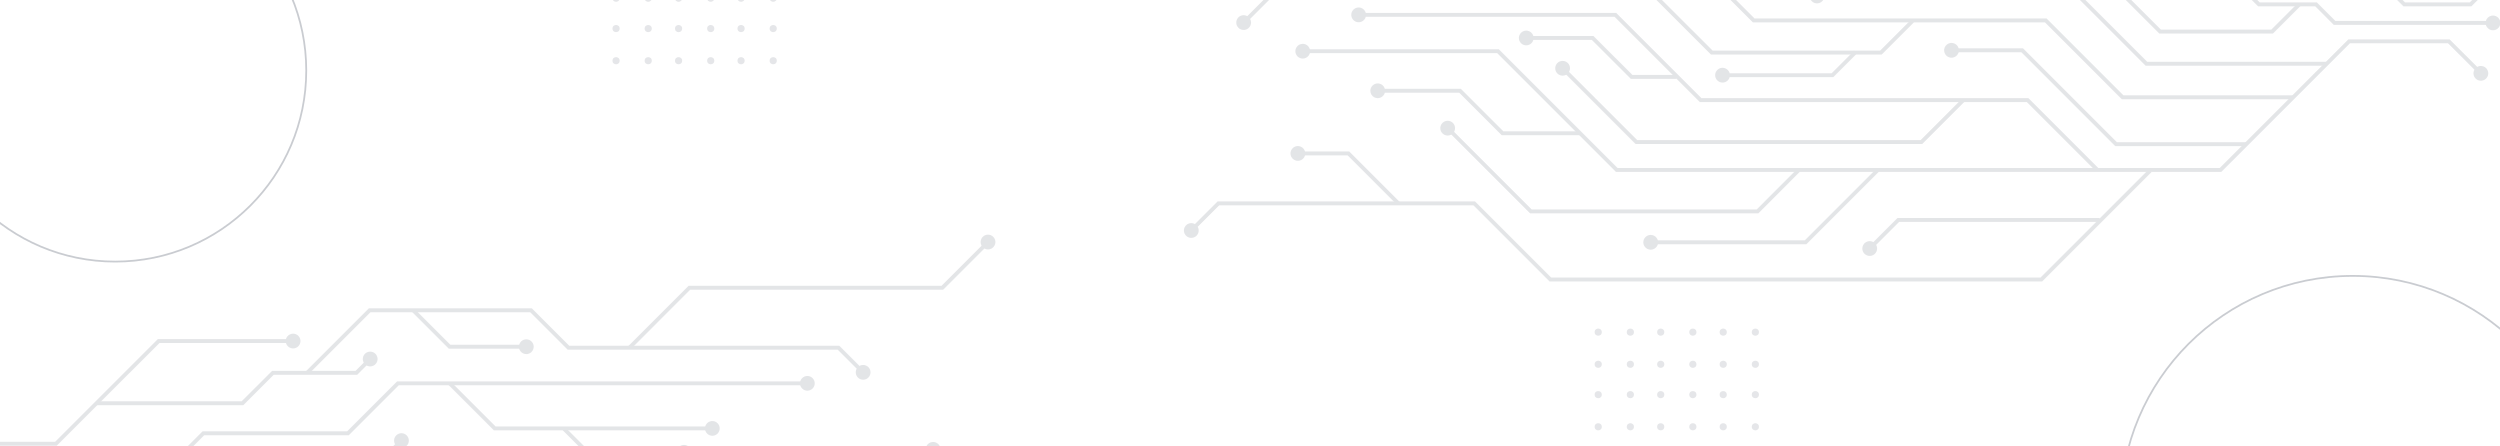 <svg xmlns="http://www.w3.org/2000/svg" width="1400" height="250"
     viewBox="0 0 1400 250">
    <defs>
        <linearGradient id="linear-gradient" x1="1" x2="-0.074" y2="1.044" gradientUnits="objectBoundingBox">
            <stop offset="0" stop-color="#23afff"/>
            <stop offset="1" stop-color="#885bc2"/>
        </linearGradient>
        <clipPath id="clip-path">
            <rect id="Rectangle_1414" data-name="Rectangle 1414" width="1400" height="250" transform="translate(0 662)"
                  fill="url(#linear-gradient)"/>
        </clipPath>
    </defs>
    <g id="Mask_Group_4" data-name="Mask Group 4" transform="translate(0 -662)" opacity="0.3"
       clip-path="url(#clip-path)">
        <g id="aaa" transform="translate(-156.995 793.426)" opacity="0.51">
            <g id="Group_3585" data-name="Group 3585" transform="translate(6.543 111.179)">
                <path id="Path_545" data-name="Path 545"
                      d="M96.518,166.29H7.15V164.1H95.611l10.359-10.374h32.013l34.033-34.032H336.355L377.864,78.18l1.551,1.551-42.153,42.153H172.923l-34.032,34.032H106.877Z"
                      transform="translate(-3.229 -74.968)" fill="#4b5363"/>
                <path id="Path_546" data-name="Path 546"
                      d="M259.342,77.192a4.128,4.128,0,1,1,0,5.838A4.133,4.133,0,0,1,259.342,77.192Z"
                      transform="translate(113.011 -75.985)" fill="#4b5363"/>
                <circle id="Ellipse_268" data-name="Ellipse 268" cx="4.126" cy="4.126" r="4.126"
                        transform="translate(0 86.098)" fill="#4b5363"/>
            </g>
            <g id="Group_3586" data-name="Group 3586" transform="translate(13.324 210.62)">
                <path id="Path_547" data-name="Path 547"
                      d="M496.553,218.189H157.589L85.529,146.145H30.618L12.841,163.907l-1.551-1.551L29.711,143.95H86.437L158.5,215.995h337.15l66.514-66.514H672.173v2.195H563.067Z"
                      transform="translate(-8.093 -143.95)" fill="#4b5363"/>
                <circle id="Ellipse_269" data-name="Ellipse 269" cx="4.126" cy="4.126" r="4.126"
                        transform="translate(659.749 2.502)" fill="#4b5363"/>
                <path id="Path_548" data-name="Path 548"
                      d="M10.312,155.342a4.128,4.128,0,1,0,5.838,0A4.133,4.133,0,0,0,10.312,155.342Z"
                      transform="translate(-9.105 -139.233)" fill="#4b5363"/>
            </g>
            <g id="Group_3587" data-name="Group 3587" transform="translate(231.353 192.77)">
                <path id="Path_549" data-name="Path 549"
                      d="M159.671,222.559l-1.551-1.551,39.446-39.446H380.692l47.742-47.742H572.86v2.195H429.341L381.6,183.757H198.488Z"
                      transform="translate(-158.12 -130.791)" fill="#4b5363"/>
                <path id="Path_550" data-name="Path 550"
                      d="M442.746,140a4.126,4.126,0,1,0-4.126-4.126A4.121,4.121,0,0,0,442.746,140Z"
                      transform="translate(-28.211 -131.75)" fill="#4b5363"/>
            </g>
            <g id="Group_3588" data-name="Group 3588" transform="translate(122.569 133.689)">
                <path id="Path_551" data-name="Path 551"
                      d="M179.708,200.893H83.77V198.7h95.016l43.045-43.045H385.38L447.608,93.44H680.86v2.195H448.515L386.3,157.847H222.738Z"
                      transform="translate(-83.77 -90.411)" fill="#4b5363"/>
                <path id="Path_552" data-name="Path 552"
                      d="M493.026,99.622A4.126,4.126,0,1,0,488.9,95.5,4.121,4.121,0,0,0,493.026,99.622Z"
                      transform="translate(103.859 -91.37)" fill="#4b5363"/>
            </g>
            <g id="Group_3589" data-name="Group 3589" transform="translate(103.797 182.206)">
                <path id="Path_553" data-name="Path 553"
                      d="M172.335,166.748H70.94v-2.195H171.428L209.382,126.6H356.558v2.195H210.289Z"
                      transform="translate(-70.94 -123.571)" fill="#4b5363"/>
                <path id="Path_554" data-name="Path 554"
                      d="M267.316,132.782a4.126,4.126,0,1,0-4.126-4.126A4.121,4.121,0,0,0,267.316,132.782Z"
                      transform="translate(18.097 -124.53)" fill="#4b5363"/>
            </g>
            <g id="Group_3590" data-name="Group 3590" transform="translate(223.95 79.114)">
                <path id="Path_555" data-name="Path 555"
                      d="M154.611,132.135l-1.551-1.551,46.469-46.469h80.984L308.489,56.14H538.435v2.195H309.411L281.435,86.31h-81Z"
                      transform="translate(-153.06 -53.111)" fill="#4b5363"/>
                <circle id="Ellipse_270" data-name="Ellipse 270" cx="4.126" cy="4.126" r="4.126"
                        transform="translate(381.044)" fill="#4b5363"/>
            </g>
            <g id="Group_3591" data-name="Group 3591" transform="translate(272.935 133.689)">
                <path id="Path_556" data-name="Path 556"
                      d="M188.091,114.392l-1.551-1.551,19.387-19.4h30.579v2.195H206.834Z"
                      transform="translate(-186.54 -90.411)" fill="#4b5363"/>
                <path id="Path_557" data-name="Path 557"
                      d="M221.856,99.622A4.126,4.126,0,1,0,217.73,95.5,4.121,4.121,0,0,0,221.856,99.622Z"
                      transform="translate(-172.095 -91.37)" fill="#4b5363"/>
            </g>
            <g id="Group_3592" data-name="Group 3592" transform="translate(385.472 148.357)">
                <path id="Path_558" data-name="Path 558"
                      d="M330.7,124.2H284.715L265.65,105.131l1.551-1.551L285.622,122H330.7Z"
                      transform="translate(-262.438 -100.383)" fill="#4b5363"/>
                <path id="Path_559" data-name="Path 559"
                      d="M270.5,102.6a4.128,4.128,0,1,0,0,5.838A4.133,4.133,0,0,0,270.5,102.6Z"
                      transform="translate(-263.455 -101.395)" fill="#4b5363"/>
            </g>
            <g id="Group_3593" data-name="Group 3593" transform="translate(334.972 154.436)">
                <path id="Path_560" data-name="Path 560"
                      d="M342.538,169.276h-95.6l-18-18,1.551-1.551,17.353,17.353h93.787l59.476-59.462h86.53v2.195H402.014Z"
                      transform="translate(-228.94 -104.591)" fill="#4b5363"/>
                <path id="Path_561" data-name="Path 561"
                      d="M406.916,113.8a4.126,4.126,0,1,0-4.126-4.126A4.121,4.121,0,0,0,406.916,113.8Z"
                      transform="translate(-148.424 -105.55)" fill="#4b5363"/>
            </g>
            <g id="Group_3594" data-name="Group 3594" transform="translate(306.5 222.684)">
                <path id="Path_562" data-name="Path 562"
                      d="M393.806,197.713H233.256L209.48,173.937l1.551-1.566,23.132,23.147H392.9l41.129-41.129,1.551,1.551Z"
                      transform="translate(-209.48 -151.178)" fill="#4b5363"/>
                <path id="Path_563" data-name="Path 563"
                      d="M367.6,159.24a4.128,4.128,0,1,0-5.838,0A4.133,4.133,0,0,0,367.6,159.24Z"
                      transform="translate(-139.512 -152.195)" fill="#4b5363"/>
            </g>
            <g id="Group_3595" data-name="Group 3595" transform="translate(408.217 82.655)">
                <path id="Path_564" data-name="Path 564"
                      d="M426.894,83.412H304.356L279,58.041l1.551-1.551,24.727,24.727H426.894Z"
                      transform="translate(-279 -56.49)" fill="#4b5363"/>
                <circle id="Ellipse_271" data-name="Ellipse 271" cx="4.126" cy="4.126" r="4.126"
                        transform="translate(143.563 21.698)" fill="#4b5363"/>
            </g>
            <g id="Group_3596" data-name="Group 3596" transform="translate(567.859 116.087)">
                <path id="Path_565" data-name="Path 565" d="M389.661,100.5l-1.551-1.551L405.638,81.41H500V83.6H406.56Z"
                      transform="translate(-388.11 -78.381)" fill="#4b5363"/>
                <path id="Path_566" data-name="Path 566"
                      d="M465.746,87.592a4.126,4.126,0,1,0-4.126-4.126A4.121,4.121,0,0,0,465.746,87.592Z"
                      transform="translate(-354.065 -79.34)" fill="#4b5363"/>
            </g>
            <g id="Group_3597" data-name="Group 3597" transform="translate(148.993 212.625)">
                <path id="Path_567" data-name="Path 567"
                      d="M175.06,202.126H101.83v-2.195h72.308l52.541-52.541H266.93v2.195H227.586Z"
                      transform="translate(-101.83 -144.361)" fill="#4b5363"/>
                <path id="Path_568" data-name="Path 568"
                      d="M215.836,153.572a4.126,4.126,0,1,0-4.126-4.126A4.121,4.121,0,0,0,215.836,153.572Z"
                      transform="translate(-50.941 -145.32)" fill="#4b5363"/>
            </g>
            <g id="Group_3598" data-name="Group 3598" transform="translate(528.735 157.787)">
                <path id="Path_569" data-name="Path 569"
                      d="M542.3,152.2,521.32,131.221H383.2l-21.83-21.83,1.551-1.551,21.186,21.186H522.242l21.61,21.625Z"
                      transform="translate(-361.37 -107.84)" fill="#4b5363"/>
                <path id="Path_570" data-name="Path 570"
                      d="M483.842,141.75a4.128,4.128,0,1,0,0-5.838A4.133,4.133,0,0,0,483.842,141.75Z"
                      transform="translate(-305.208 -95.398)" fill="#4b5363"/>
            </g>
            <g id="Group_3599" data-name="Group 3599" transform="translate(-0.005 55.44)">
                <path id="Path_571" data-name="Path 571"
                      d="M59.794,173.617H21.737L2.19,154.07l1.551-1.551,18.9,18.9H58.886l73.961-73.947h53.99L244.353,39.96h75.966v2.195H245.275L187.745,99.67h-53.99Z"
                      transform="translate(1.022 -36.931)" fill="#4b5363"/>
                <path id="Path_572" data-name="Path 572"
                      d="M220.786,37.89a4.126,4.126,0,1,1-4.126,4.126A4.121,4.121,0,0,1,220.786,37.89Z"
                      transform="translate(100.35 -37.89)" fill="#4b5363"/>
                <path id="Path_573" data-name="Path 573"
                      d="M7.04,115.912a4.128,4.128,0,1,0,0,5.838A4.133,4.133,0,0,0,7.04,115.912Z"
                      transform="translate(0.005 -2.314)" fill="#4b5363"/>
            </g>
            <g id="Group_3600" data-name="Group 3600" transform="translate(79.919 134.859)">
                <path id="Path_574" data-name="Path 574"
                      d="M91.462,128.916H54.62v-2.195H90.555L123.036,94.24h32.145v2.195H123.943Z"
                      transform="translate(-54.62 -91.211)" fill="#4b5363"/>
                <path id="Path_575" data-name="Path 575"
                      d="M124.516,100.422A4.126,4.126,0,1,0,120.39,96.3,4.121,4.121,0,0,0,124.516,100.422Z"
                      transform="translate(-24.16 -92.17)" fill="#4b5363"/>
            </g>
            <g id="Group_3601" data-name="Group 3601" transform="translate(211.001 65.5)">
                <path id="Path_576" data-name="Path 576"
                      d="M226.438,73.74H144.21V71.545h81.321l17.031-17.016h46.747l7.579-7.579,1.551,1.551-8.223,8.223H243.469Z"
                      transform="translate(-144.21 -43.753)" fill="#4b5363"/>
                <path id="Path_577" data-name="Path 577"
                      d="M253.21,51.81a4.128,4.128,0,1,0-5.838,0A4.133,4.133,0,0,0,253.21,51.81Z"
                      transform="translate(-96.991 -44.765)" fill="#4b5363"/>
            </g>
            <g id="Group_3602" data-name="Group 3602" transform="translate(203.927 119.782)">
                <path id="Path_578" data-name="Path 578"
                      d="M180.655,98.033H153.982L141.56,85.611l1.551-1.551,11.778,11.778h25.766Z"
                      transform="translate(-138.363 -80.848)" fill="#4b5363"/>
                <path id="Path_579" data-name="Path 579"
                      d="M146.42,83.072a4.128,4.128,0,1,0,0,5.838A4.133,4.133,0,0,0,146.42,83.072Z"
                      transform="translate(-139.375 -81.865)" fill="#4b5363"/>
            </g>
            <g id="Group_3603" data-name="Group 3603" transform="translate(328.388 41.248)">
                <path id="Path_580" data-name="Path 580"
                      d="M535.78,64.959,522.144,51.322H370.914L349.977,30.385H260.492l-34.5,34.5-1.551-1.551L259.585,28.19h91.3l20.937,20.937h151.23l14.28,14.28Z"
                      transform="translate(-224.44 -28.19)" fill="#4b5363"/>
                <path id="Path_581" data-name="Path 581"
                      d="M436.042,56.91a4.128,4.128,0,1,0,0-5.838A4.133,4.133,0,0,0,436.042,56.91Z"
                      transform="translate(-126.999 -18.152)" fill="#4b5363"/>
            </g>
            <g id="Group_3604" data-name="Group 3604" transform="translate(364.381 131.64)">
                <path id="Path_582" data-name="Path 582" d="M332.761,100.417l-8.267-8.252H249.04V89.97H325.4l8.91,8.9Z"
                      transform="translate(-249.04 -89.97)" fill="#4b5363"/>
                <path id="Path_583" data-name="Path 583"
                      d="M305.072,100.7a4.128,4.128,0,1,0,0-5.838A4.133,4.133,0,0,0,305.072,100.7Z"
                      transform="translate(-223.649 -88.263)" fill="#4b5363"/>
            </g>
            <g id="Group_3605" data-name="Group 3605" transform="translate(118.414 169.55)">
                <path id="Path_584" data-name="Path 584"
                      d="M160.042,152.714H96.4L80.93,137.249l1.551-1.551L97.3,150.519h61.832L191.7,117.95H280.18v2.195H192.611Z"
                      transform="translate(-80.93 -114.921)" fill="#4b5363"/>
                <path id="Path_585" data-name="Path 585"
                      d="M218.276,124.132a4.126,4.126,0,1,0-4.126-4.126A4.121,4.121,0,0,0,218.276,124.132Z"
                      transform="translate(-19.231 -115.88)" fill="#4b5363"/>
            </g>
            <g id="Group_3606" data-name="Group 3606" transform="translate(155.724 173.033)">
                <rect id="Rectangle_1412" data-name="Rectangle 1412" width="38.861" height="2.195"
                      transform="translate(0 3.029)" fill="#4b5363"/>
                <path id="Path_586" data-name="Path 586"
                      d="M134.166,126.512a4.126,4.126,0,1,0-4.126-4.126A4.121,4.121,0,0,0,134.166,126.512Z"
                      transform="translate(-95.495 -118.26)" fill="#4b5363"/>
            </g>
            <g id="Group_3607" data-name="Group 3607" transform="translate(366.854 216.985)">
                <path id="Path_587" data-name="Path 587"
                      d="M326.213,163.092H263.971L250.73,149.851l1.551-1.551,12.6,12.6h61.335Z"
                      transform="translate(-250.73 -148.3)" fill="#4b5363"/>
                <path id="Path_588" data-name="Path 588"
                      d="M303.476,163.092a4.126,4.126,0,1,0-4.126-4.126A4.121,4.121,0,0,0,303.476,163.092Z"
                      transform="translate(-228.212 -145.271)" fill="#4b5363"/>
            </g>
            <g id="Group_3608" data-name="Group 3608" transform="translate(387.645 41.628)">
                <path id="Path_589" data-name="Path 589"
                      d="M329.245,50.66H285.6L264.94,30l1.551-1.551,20.016,20.016h42.738Z"
                      transform="translate(-264.94 -28.45)" fill="#4b5363"/>
                <path id="Path_590" data-name="Path 590"
                      d="M310.046,48.312a4.126,4.126,0,1,0-4.126-4.126A4.121,4.121,0,0,0,310.046,48.312Z"
                      transform="translate(-245.961 -23.073)" fill="#4b5363"/>
            </g>
            <g id="Group_3609" data-name="Group 3609" transform="translate(467.883 205.719)">
                <path id="Path_591" data-name="Path 591"
                      d="M345.385,166.651h-25.6v-2.195h24.7l21.8-21.786h37.866v2.195H367.186Z"
                      transform="translate(-319.78 -139.641)" fill="#4b5363"/>
                <circle id="Ellipse_272" data-name="Ellipse 272" cx="4.126" cy="4.126" r="4.126"
                        transform="translate(80.033)" fill="#4b5363"/>
            </g>
            <g id="Group_3610" data-name="Group 3610" transform="translate(472.112 107.996)">
                <path id="Path_592" data-name="Path 592"
                      d="M390.794,88.778H336.087L322.67,75.361l1.551-1.551,12.773,12.773h53.8Z"
                      transform="translate(-322.67 -73.81)" fill="#4b5363"/>
                <path id="Path_593" data-name="Path 593"
                      d="M370.4,88.722A4.126,4.126,0,1,0,366.27,84.6,4.121,4.121,0,0,0,370.4,88.722Z"
                      transform="translate(-302.477 -70.726)" fill="#4b5363"/>
            </g>
            <g id="Group_3611" data-name="Group 3611" transform="translate(201.9 283.426)">
                <path id="Path_594" data-name="Path 594"
                      d="M475.1,256.464H199.208l-61.218-61.2,1.551-1.551,60.574,60.559h274.06l42.636-42.621H660.973L676.628,227.3l-1.551,1.551-15.012-15.012H517.717Z"
                      transform="translate(-137.99 -193.71)" fill="#4b5363"/>
                <path id="Path_595" data-name="Path 595"
                      d="M503.882,221.33a4.128,4.128,0,1,0,0-5.838A4.133,4.133,0,0,0,503.882,221.33Z"
                      transform="translate(30.908 -184.181)" fill="#4b5363"/>
            </g>
            <g id="Group_3612" data-name="Group 3612" transform="translate(398.765 256.219)">
                <path id="Path_596" data-name="Path 596"
                      d="M423.667,225.93H295.848L272.54,202.608l1.551-1.551,22.664,22.679H422.76l46.425-46.425,1.551,1.551Z"
                      transform="translate(-272.54 -174.098)" fill="#4b5363"/>
                <path id="Path_597" data-name="Path 597"
                      d="M411.59,182.16a4.128,4.128,0,1,0-5.838,0A4.133,4.133,0,0,0,411.59,182.16Z"
                      transform="translate(-211.404 -175.115)" fill="#4b5363"/>
            </g>
            <g id="Group_3613" data-name="Group 3613" transform="translate(522.048 235.289)">
                <path id="Path_598" data-name="Path 598"
                      d="M400.518,188.865H356.8v-2.195h42.8L423.4,162.88h46.762v2.195H424.309Z"
                      transform="translate(-356.8 -159.851)" fill="#4b5363"/>
                <circle id="Ellipse_273" data-name="Ellipse 273" cx="4.126" cy="4.126" r="4.126"
                        transform="translate(109.033)" fill="#4b5363"/>
            </g>
            <g id="Group_3614" data-name="Group 3614" transform="translate(622.697 270.375)">
                <path id="Path_599" data-name="Path 599"
                      d="M427.141,216.854,425.59,215.3l28.443-28.443h28.985v2.195H454.94Z"
                      transform="translate(-425.59 -183.831)" fill="#4b5363"/>
                <path id="Path_600" data-name="Path 600"
                      d="M466.006,193.042a4.126,4.126,0,1,0-4.126-4.126A4.121,4.121,0,0,0,466.006,193.042Z"
                      transform="translate(-408.783 -184.79)" fill="#4b5363"/>
            </g>
            <g id="Group_3615" data-name="Group 3615" transform="translate(230.885 310.655)">
                <path id="Path_601" data-name="Path 601"
                      d="M285.971,230.331l-15.816-15.816H157.8V212.32H271.061l16.46,16.46Z"
                      transform="translate(-157.8 -212.32)" fill="#4b5363"/>
                <path id="Path_602" data-name="Path 602"
                      d="M244.222,228.23a4.128,4.128,0,1,0,0-5.838A4.133,4.133,0,0,0,244.222,228.23Z"
                      transform="translate(-118.334 -208.214)" fill="#4b5363"/>
            </g>
            <g id="Group_3616" data-name="Group 3616" transform="translate(354.461 283.104)">
                <path id="Path_603" data-name="Path 603"
                      d="M370.343,235.745H282.95l-40.69-40.7,1.551-1.551,40.061,40.061h86.471Z"
                      transform="translate(-242.26 -193.49)" fill="#4b5363"/>
                <path id="Path_604" data-name="Path 604"
                      d="M330.966,227.052a4.126,4.126,0,1,0-4.126-4.126A4.121,4.121,0,0,0,330.966,227.052Z"
                      transform="translate(-203.088 -181.768)" fill="#4b5363"/>
            </g>
            <g id="Group_3617" data-name="Group 3617" transform="translate(508.88 -0.005)">
                <path id="Path_605" data-name="Path 605"
                      d="M349.366,62.866,347.8,61.315l33.7-33.7H523.157L548.586,2.19l1.551,1.551L524.064,29.814H382.4Z"
                      transform="translate(-347.8 1.022)" fill="#4b5363"/>
                <path id="Path_606" data-name="Path 606"
                      d="M489.68,7.04a4.128,4.128,0,1,0-5.838,0A4.133,4.133,0,0,0,489.68,7.04Z"
                      transform="translate(-285.353 0.005)" fill="#4b5363"/>
            </g>
        </g>
        <g id="aaa-2" data-name="aaa" transform="translate(663 473.421)" opacity="0.51">
            <g id="Group_3618" data-name="Group 3618" transform="translate(357.795 111.184)">
                <path id="Path_607" data-name="Path 607"
                      d="M290.047,166.29h89.368V164.1H290.954L280.6,153.722H248.582l-34.032-34.032H50.21L8.7,78.18,7.15,79.731,49.3,121.884H213.642l34.032,34.032h32.013Z"
                      transform="translate(-3.938 -74.968)" fill="#4b5363"/>
                <path id="Path_608" data-name="Path 608"
                      d="M265.18,77.192a4.128,4.128,0,1,0,0,5.838A4.133,4.133,0,0,0,265.18,77.192Z"
                      transform="translate(-258.135 -75.985)" fill="#4b5363"/>
                <ellipse id="Ellipse_274" data-name="Ellipse 274" cx="4.126" cy="4.126" rx="4.126" ry="4.126"
                         transform="translate(371.146 86.098)" fill="#4b5363"/>
            </g>
            <g id="Group_3619" data-name="Group 3619" transform="translate(62.41 210.625)">
                <path id="Path_609" data-name="Path 609"
                      d="M186.91,218.189H525.874l72.059-72.045h54.911l17.777,17.762,1.551-1.551L653.752,143.95H597.026l-72.059,72.045H187.817L121.3,149.481H11.29v2.195H120.4Z"
                      transform="translate(-7.369 -143.95)" fill="#4b5363"/>
                <ellipse id="Ellipse_275" data-name="Ellipse 275" cx="4.126" cy="4.126" rx="4.126" ry="4.126"
                         transform="translate(0 2.502)" fill="#4b5363"/>
                <path id="Path_610" data-name="Path 610"
                      d="M16.15,155.342a4.128,4.128,0,1,1-5.838,0A4.133,4.133,0,0,1,16.15,155.342Z"
                      transform="translate(650.644 -139.233)" fill="#4b5363"/>
            </g>
            <g id="Group_3620" data-name="Group 3620" transform="translate(93.721 192.775)">
                <path id="Path_611" data-name="Path 611"
                      d="M571.309,222.559l1.551-1.551-39.446-39.446H350.288L302.546,133.82H158.12v2.195H301.639l47.742,47.742H532.492Z"
                      transform="translate(-154.199 -130.791)" fill="#4b5363"/>
                <path id="Path_612" data-name="Path 612"
                      d="M442.746,140a4.126,4.126,0,1,1,4.126-4.126A4.121,4.121,0,0,1,442.746,140Z"
                      transform="translate(-438.62 -131.75)" fill="#4b5363"/>
            </g>
            <g id="Group_3621" data-name="Group 3621" transform="translate(20.155 133.694)">
                <path id="Path_613" data-name="Path 613"
                      d="M584.922,200.893H680.86V198.7H585.844L542.8,155.652H379.25L317.023,93.44H83.77v2.195H316.116l62.212,62.212H541.892Z"
                      transform="translate(-79.849 -90.411)" fill="#4b5363"/>
                <path id="Path_614" data-name="Path 614"
                      d="M493.026,99.622a4.126,4.126,0,1,1,4.126-4.126A4.121,4.121,0,0,1,493.026,99.622Z"
                      transform="translate(-488.9 -91.37)" fill="#4b5363"/>
            </g>
            <g id="Group_3622" data-name="Group 3622" transform="translate(350.398 182.211)">
                <path id="Path_615" data-name="Path 615"
                      d="M255.163,166.748h101.4v-2.195H256.07L218.117,126.6H70.94v2.195H217.209Z"
                      transform="translate(-67.019 -123.571)" fill="#4b5363"/>
                <path id="Path_616" data-name="Path 616"
                      d="M267.316,132.782a4.126,4.126,0,1,1,4.126-4.126A4.121,4.121,0,0,1,267.316,132.782Z"
                      transform="translate(-263.19 -124.53)" fill="#4b5363"/>
            </g>
            <g id="Group_3623" data-name="Group 3623" transform="translate(130.49 79.119)">
                <path id="Path_617" data-name="Path 617"
                      d="M536.884,132.135l1.551-1.551L491.966,84.115H410.981L383.006,56.14H153.06v2.195H382.084L410.059,86.31h81Z"
                      transform="translate(-149.139 -53.111)" fill="#4b5363"/>
                <ellipse id="Ellipse_276" data-name="Ellipse 276" cx="4.126" cy="4.126" rx="4.126" ry="4.126"
                         transform="translate(0)" fill="#4b5363"/>
            </g>
            <g id="Group_3624" data-name="Group 3624" transform="translate(416.912 133.694)">
                <path id="Path_618" data-name="Path 618"
                      d="M234.955,114.392l1.551-1.551-19.387-19.4H186.54v2.195h29.672Z"
                      transform="translate(-182.619 -90.411)" fill="#4b5363"/>
                <path id="Path_619" data-name="Path 619"
                      d="M221.856,99.622a4.126,4.126,0,1,1,4.126-4.126A4.121,4.121,0,0,1,221.856,99.622Z"
                      transform="translate(-217.73 -91.37)" fill="#4b5363"/>
            </g>
            <g id="Group_3625" data-name="Group 3625" transform="translate(290 148.362)">
                <path id="Path_620" data-name="Path 620"
                      d="M265.65,124.2h45.986L330.7,105.131l-1.551-1.551L310.729,122H265.65Z"
                      transform="translate(-265.65 -100.383)" fill="#4b5363"/>
                <path id="Path_621" data-name="Path 621"
                      d="M264.662,102.6a4.128,4.128,0,1,1,0,5.838A4.133,4.133,0,0,1,264.662,102.6Z"
                      transform="translate(-203.445 -101.395)" fill="#4b5363"/>
            </g>
            <g id="Group_3626" data-name="Group 3626" transform="translate(146.145 154.441)">
                <path id="Path_622" data-name="Path 622"
                      d="M374.039,169.276h95.6l18-18-1.551-1.551-17.353,17.353H374.946L315.47,107.62H228.94v2.195h85.623Z"
                      transform="translate(-225.019 -104.591)" fill="#4b5363"/>
                <path id="Path_623" data-name="Path 623"
                      d="M406.916,113.8a4.126,4.126,0,1,1,4.126-4.126A4.121,4.121,0,0,1,406.916,113.8Z"
                      transform="translate(-402.79 -105.55)" fill="#4b5363"/>
            </g>
            <g id="Group_3627" data-name="Group 3627" transform="translate(207.94 222.689)">
                <path id="Path_624" data-name="Path 624"
                      d="M251.252,197.713H411.8l23.776-23.776-1.551-1.566-23.132,23.147H252.16L211.031,154.39l-1.551,1.551Z"
                      transform="translate(-206.283 -151.178)" fill="#4b5363"/>
                <path id="Path_625" data-name="Path 625"
                      d="M361.762,159.24a4.128,4.128,0,1,1,5.838,0A4.133,4.133,0,0,1,361.762,159.24Z"
                      transform="translate(-360.555 -152.195)" fill="#4b5363"/>
            </g>
            <g id="Group_3628" data-name="Group 3628" transform="translate(183.704 82.66)">
                <path id="Path_626" data-name="Path 626"
                      d="M279,83.412H401.537l25.356-25.371-1.551-1.551L400.616,81.217H279Z"
                      transform="translate(-275.079 -56.49)" fill="#4b5363"/>
                <ellipse id="Ellipse_277" data-name="Ellipse 277" cx="4.126" cy="4.126" rx="4.126" ry="4.126"
                         transform="translate(0 21.698)" fill="#4b5363"/>
            </g>
            <g id="Group_3629" data-name="Group 3629" transform="translate(60.069 116.092)">
                <path id="Path_627" data-name="Path 627" d="M498.445,100.5,500,98.953,482.467,81.41H388.11V83.6h93.436Z"
                      transform="translate(-384.189 -78.381)" fill="#4b5363"/>
                <path id="Path_628" data-name="Path 628"
                      d="M465.746,87.592a4.126,4.126,0,1,1,4.126-4.126A4.121,4.121,0,0,1,465.746,87.592Z"
                      transform="translate(-461.62 -79.34)" fill="#4b5363"/>
            </g>
            <g id="Group_3630" data-name="Group 3630" transform="translate(425.721 212.63)">
                <path id="Path_629" data-name="Path 629"
                      d="M193.7,202.126h73.23v-2.195H194.622L142.081,147.39H101.83v2.195h39.344Z"
                      transform="translate(-97.909 -144.361)" fill="#4b5363"/>
                <path id="Path_630" data-name="Path 630"
                      d="M215.836,153.572a4.126,4.126,0,1,1,4.126-4.126A4.121,4.121,0,0,1,215.836,153.572Z"
                      transform="translate(-211.71 -145.32)" fill="#4b5363"/>
            </g>
            <g id="Group_3631" data-name="Group 3631" transform="translate(29.321 157.792)">
                <path id="Path_631" data-name="Path 631"
                      d="M362.921,152.2,383.9,131.221h138.12l21.83-21.83L542.3,107.84l-21.186,21.186H382.981l-21.61,21.625Z"
                      transform="translate(-358.173 -107.84)" fill="#4b5363"/>
                <path id="Path_632" data-name="Path 632"
                      d="M489.68,141.75a4.128,4.128,0,1,1,0-5.838A4.133,4.133,0,0,1,489.68,141.75Z"
                      transform="translate(-482.635 -95.398)" fill="#4b5363"/>
            </g>
            <g id="Group_3632" data-name="Group 3632" transform="translate(418.478 55.445)">
                <path id="Path_633" data-name="Path 633"
                      d="M262.716,173.617h38.056l19.547-19.547-1.551-1.551-18.9,18.9H263.623L189.661,97.476h-53.99L78.156,39.96H2.19v2.195H77.234l57.53,57.516h53.99Z"
                      transform="translate(1.731 -36.931)" fill="#4b5363"/>
                <path id="Path_634" data-name="Path 634"
                      d="M220.786,37.89a4.126,4.126,0,1,0,4.126,4.126A4.121,4.121,0,0,0,220.786,37.89Z"
                      transform="translate(-216.66 -37.89)" fill="#4b5363"/>
                <path id="Path_635" data-name="Path 635"
                      d="M1.2,115.912a4.128,4.128,0,1,1,0,5.838A4.133,4.133,0,0,1,1.2,115.912Z"
                      transform="translate(317.015 -2.314)" fill="#4b5363"/>
            </g>
            <g id="Group_3633" data-name="Group 3633" transform="translate(559.334 134.864)">
                <path id="Path_636" data-name="Path 636"
                      d="M118.339,128.916h36.842v-2.195H119.247L86.765,94.24H54.62v2.195H85.858Z"
                      transform="translate(-50.699 -91.211)" fill="#4b5363"/>
                <path id="Path_637" data-name="Path 637"
                      d="M124.516,100.422a4.126,4.126,0,1,1,4.126-4.126A4.121,4.121,0,0,1,124.516,100.422Z"
                      transform="translate(-120.39 -92.17)" fill="#4b5363"/>
            </g>
            <g id="Group_3634" data-name="Group 3634" transform="translate(375.308 65.505)">
                <path id="Path_638" data-name="Path 638"
                      d="M216.211,73.74h82.228V71.545H217.118L200.087,54.529H153.34l-7.579-7.579L144.21,48.5l8.223,8.223H199.18Z"
                      transform="translate(-141.013 -43.753)" fill="#4b5363"/>
                <path id="Path_639" data-name="Path 639"
                      d="M247.372,51.81a4.128,4.128,0,1,1,5.838,0A4.133,4.133,0,0,1,247.372,51.81Z"
                      transform="translate(-246.165 -44.765)" fill="#4b5363"/>
            </g>
            <g id="Group_3635" data-name="Group 3635" transform="translate(497.517 119.787)">
                <path id="Path_640" data-name="Path 640"
                      d="M141.56,98.033h26.673l12.422-12.422L179.1,84.06,167.326,95.838H141.56Z"
                      transform="translate(-141.56 -80.848)" fill="#4b5363"/>
                <path id="Path_641" data-name="Path 641"
                      d="M140.582,83.072a4.128,4.128,0,1,1,0,5.838A4.133,4.133,0,0,1,140.582,83.072Z"
                      transform="translate(-105.335 -81.865)" fill="#4b5363"/>
            </g>
            <g id="Group_3636" data-name="Group 3636" transform="translate(99.259 41.253)">
                <path id="Path_642" data-name="Path 642"
                      d="M225.991,64.959l13.636-13.636h151.23l20.937-20.937h89.485l34.5,34.5,1.551-1.551L502.187,28.19h-91.3L389.95,49.127H238.72l-14.28,14.28Z"
                      transform="translate(-221.243 -28.19)" fill="#4b5363"/>
                <path id="Path_643" data-name="Path 643"
                      d="M441.88,56.91a4.128,4.128,0,1,1,0-5.838A4.133,4.133,0,0,1,441.88,56.91Z"
                      transform="translate(-434.835 -18.152)" fill="#4b5363"/>
            </g>
            <g id="Group_3637" data-name="Group 3637" transform="translate(290.885 131.645)">
                <path id="Path_644" data-name="Path 644"
                      d="M250.591,100.417l8.267-8.252h75.454V89.97H257.951l-8.91,8.9Z"
                      transform="translate(-245.843 -89.97)" fill="#4b5363"/>
                <path id="Path_645" data-name="Path 645"
                      d="M310.91,100.7a4.128,4.128,0,1,1,0-5.838A4.133,4.133,0,0,1,310.91,100.7Z"
                      transform="translate(-303.865 -88.263)" fill="#4b5363"/>
            </g>
            <g id="Group_3638" data-name="Group 3638" transform="translate(422.151 169.555)">
                <path id="Path_646" data-name="Path 646"
                      d="M201.068,152.714h63.646l15.465-15.465-1.551-1.551-14.822,14.822H201.975L169.406,117.95H80.93v2.195H168.5Z"
                      transform="translate(-77.009 -114.921)" fill="#4b5363"/>
                <path id="Path_647" data-name="Path 647"
                      d="M218.276,124.132a4.126,4.126,0,1,1,4.126-4.126A4.121,4.121,0,0,1,218.276,124.132Z"
                      transform="translate(-214.15 -115.88)" fill="#4b5363"/>
            </g>
            <g id="Group_3639" data-name="Group 3639" transform="translate(545.215 173.038)">
                <rect id="Rectangle_1413" data-name="Rectangle 1413" width="38.861" height="2.195"
                      transform="translate(3.936 3.029)" fill="#4b5363"/>
                <path id="Path_648" data-name="Path 648"
                      d="M134.166,126.512a4.126,4.126,0,1,1,4.126-4.126A4.121,4.121,0,0,1,134.166,126.512Z"
                      transform="translate(-130.04 -118.26)" fill="#4b5363"/>
            </g>
            <g id="Group_3640" data-name="Group 3640" transform="translate(297.492 216.99)">
                <path id="Path_649" data-name="Path 649"
                      d="M250.73,163.092h62.242l13.241-13.241-1.551-1.551-12.6,12.6H250.73Z"
                      transform="translate(-246.823 -148.3)" fill="#4b5363"/>
                <path id="Path_650" data-name="Path 650"
                      d="M303.476,163.092a4.126,4.126,0,1,1,4.126-4.126A4.121,4.121,0,0,1,303.476,163.092Z"
                      transform="translate(-299.35 -145.271)" fill="#4b5363"/>
            </g>
            <g id="Group_3641" data-name="Group 3641" transform="translate(287.879 41.633)">
                <path id="Path_651" data-name="Path 651"
                      d="M264.94,50.66h43.645L329.245,30l-1.551-1.551L307.678,48.466H264.94Z"
                      transform="translate(-261.033 -28.45)" fill="#4b5363"/>
                <path id="Path_652" data-name="Path 652"
                      d="M310.046,48.312a4.126,4.126,0,1,1,4.126-4.126A4.121,4.121,0,0,1,310.046,48.312Z"
                      transform="translate(-305.92 -23.073)" fill="#4b5363"/>
            </g>
            <g id="Group_3642" data-name="Group 3642" transform="translate(187.566 205.724)">
                <path id="Path_653" data-name="Path 653"
                      d="M378.539,166.651h25.6v-2.195h-24.7l-21.8-21.786H319.78v2.195h36.959Z"
                      transform="translate(-315.859 -139.641)" fill="#4b5363"/>
                <ellipse id="Ellipse_278" data-name="Ellipse 278" cx="4.126" cy="4.126" rx="4.126" ry="4.126"
                         transform="translate(0)" fill="#4b5363"/>
            </g>
            <g id="Group_3643" data-name="Group 3643" transform="translate(199.579 108.001)">
                <path id="Path_654" data-name="Path 654"
                      d="M322.67,88.778h54.707l13.417-13.417-1.551-1.551L376.469,86.583h-53.8Z"
                      transform="translate(-318.749 -73.81)" fill="#4b5363"/>
                <path id="Path_655" data-name="Path 655"
                      d="M370.4,88.722a4.126,4.126,0,1,1,4.126-4.126A4.121,4.121,0,0,1,370.4,88.722Z"
                      transform="translate(-366.27 -70.726)" fill="#4b5363"/>
            </g>
            <g id="Group_3644" data-name="Group 3644" transform="translate(0 283.431)">
                <path id="Path_656" data-name="Path 656"
                      d="M339.522,256.464H615.411l61.218-61.2-1.551-1.551L614.5,254.269H340.444l-42.636-42.621H153.646L137.99,227.3l1.551,1.551,15.012-15.012H296.9Z"
                      transform="translate(-134.793 -193.71)" fill="#4b5363"/>
                <path id="Path_657" data-name="Path 657"
                      d="M509.72,221.33a4.128,4.128,0,1,1,0-5.838A4.133,4.133,0,0,1,509.72,221.33Z"
                      transform="translate(-502.675 -184.181)" fill="#4b5363"/>
            </g>
            <g id="Group_3645" data-name="Group 3645" transform="translate(143.577 256.224)">
                <path id="Path_658" data-name="Path 658"
                      d="M319.609,225.93H447.428l23.308-23.322-1.551-1.551-22.664,22.679H320.516L274.091,177.31l-1.551,1.551Z"
                      transform="translate(-269.343 -174.098)" fill="#4b5363"/>
                <path id="Path_659" data-name="Path 659"
                      d="M405.752,182.16a4.128,4.128,0,1,1,5.838,0A4.133,4.133,0,0,1,405.752,182.16Z"
                      transform="translate(-404.545 -175.115)" fill="#4b5363"/>
            </g>
            <g id="Group_3646" data-name="Group 3646" transform="translate(104.402 235.294)">
                <path id="Path_660" data-name="Path 660"
                      d="M426.445,188.865h43.718v-2.195h-42.8L403.562,162.88H356.8v2.195h45.855Z"
                      transform="translate(-352.879 -159.851)" fill="#4b5363"/>
                <ellipse id="Ellipse_279" data-name="Ellipse 279" cx="4.126" cy="4.126" rx="4.126" ry="4.126"
                         transform="translate(0)" fill="#4b5363"/>
            </g>
            <g id="Group_3647" data-name="Group 3647" transform="translate(59.688 270.38)">
                <path id="Path_661" data-name="Path 661"
                      d="M481.467,216.854l1.551-1.551L454.575,186.86H425.59v2.195h28.078Z"
                      transform="translate(-421.669 -183.831)" fill="#4b5363"/>
                <path id="Path_662" data-name="Path 662"
                      d="M466.006,193.042a4.126,4.126,0,1,1,4.126-4.126A4.121,4.121,0,0,1,466.006,193.042Z"
                      transform="translate(-461.88 -184.79)" fill="#4b5363"/>
            </g>
            <g id="Group_3648" data-name="Group 3648" transform="translate(379.917 310.66)">
                <path id="Path_663" data-name="Path 663"
                      d="M159.351,230.331l15.816-15.816H287.521V212.32H174.26L157.8,228.78Z"
                      transform="translate(-154.588 -212.32)" fill="#4b5363"/>
                <path id="Path_664" data-name="Path 664"
                      d="M250.06,228.23a4.128,4.128,0,1,1,0-5.838A4.133,4.133,0,0,1,250.06,228.23Z"
                      transform="translate(-243.015 -208.214)" fill="#4b5363"/>
            </g>
            <g id="Group_3649" data-name="Group 3649" transform="translate(257.27 283.109)">
                <path id="Path_665" data-name="Path 665"
                      d="M242.26,235.745h87.393l40.69-40.7-1.551-1.551-40.061,40.061H242.26Z"
                      transform="translate(-238.339 -193.49)" fill="#4b5363"/>
                <path id="Path_666" data-name="Path 666"
                      d="M330.966,227.052a4.126,4.126,0,1,1,4.126-4.126A4.121,4.121,0,0,1,330.966,227.052Z"
                      transform="translate(-326.84 -181.768)" fill="#4b5363"/>
            </g>
            <g id="Group_3650" data-name="Group 3650" transform="translate(29.321 0)">
                <path id="Path_667" data-name="Path 667"
                      d="M548.571,62.866l1.566-1.551-33.7-33.7H374.78L349.351,2.19,347.8,3.741l26.073,26.073H515.534Z"
                      transform="translate(-344.603 1.022)" fill="#4b5363"/>
                <path id="Path_668" data-name="Path 668"
                      d="M483.842,7.04a4.128,4.128,0,1,1,5.838,0A4.133,4.133,0,0,1,483.842,7.04Z"
                      transform="translate(-482.635 0.005)" fill="#4b5363"/>
            </g>
        </g>
        <g id="Group_3651" data-name="Group 3651" transform="translate(9 -531)" opacity="0.49">
            <circle id="Ellipse_280" data-name="Ellipse 280" cx="2" cy="2" r="2" transform="translate(334 1137)"
                    fill="#4b5363"/>
            <circle id="Ellipse_281" data-name="Ellipse 281" cx="2" cy="2" r="2" transform="translate(352 1137)"
                    fill="#4b5363"/>
            <circle id="Ellipse_282" data-name="Ellipse 282" cx="2" cy="2" r="2" transform="translate(369 1137)"
                    fill="#4b5363"/>
            <circle id="Ellipse_283" data-name="Ellipse 283" cx="2" cy="2" r="2" transform="translate(387 1137)"
                    fill="#4b5363"/>
            <circle id="Ellipse_284" data-name="Ellipse 284" cx="2" cy="2" r="2" transform="translate(404 1137)"
                    fill="#4b5363"/>
            <circle id="Ellipse_285" data-name="Ellipse 285" cx="2" cy="2" r="2" transform="translate(422 1137)"
                    fill="#4b5363"/>
            <circle id="Ellipse_286" data-name="Ellipse 286" cx="2" cy="2" r="2" transform="translate(334 1155)"
                    fill="#4b5363"/>
            <circle id="Ellipse_287" data-name="Ellipse 287" cx="2" cy="2" r="2" transform="translate(352 1155)"
                    fill="#4b5363"/>
            <circle id="Ellipse_288" data-name="Ellipse 288" cx="2" cy="2" r="2" transform="translate(369 1155)"
                    fill="#4b5363"/>
            <circle id="Ellipse_289" data-name="Ellipse 289" cx="2" cy="2" r="2" transform="translate(387 1155)"
                    fill="#4b5363"/>
            <circle id="Ellipse_290" data-name="Ellipse 290" cx="2" cy="2" r="2" transform="translate(404 1155)"
                    fill="#4b5363"/>
            <circle id="Ellipse_291" data-name="Ellipse 291" cx="2" cy="2" r="2" transform="translate(422 1155)"
                    fill="#4b5363"/>
            <circle id="Ellipse_292" data-name="Ellipse 292" cx="2" cy="2" r="2" transform="translate(334 1172)"
                    fill="#4b5363"/>
            <circle id="Ellipse_293" data-name="Ellipse 293" cx="2" cy="2" r="2" transform="translate(352 1172)"
                    fill="#4b5363"/>
            <circle id="Ellipse_294" data-name="Ellipse 294" cx="2" cy="2" r="2" transform="translate(369 1172)"
                    fill="#4b5363"/>
            <circle id="Ellipse_295" data-name="Ellipse 295" cx="2" cy="2" r="2" transform="translate(387 1172)"
                    fill="#4b5363"/>
            <circle id="Ellipse_296" data-name="Ellipse 296" cx="2" cy="2" r="2" transform="translate(404 1172)"
                    fill="#4b5363"/>
            <circle id="Ellipse_297" data-name="Ellipse 297" cx="2" cy="2" r="2" transform="translate(422 1172)"
                    fill="#4b5363"/>
            <circle id="Ellipse_298" data-name="Ellipse 298" cx="2" cy="2" r="2" transform="translate(334 1207)"
                    fill="#4b5363"/>
            <circle id="Ellipse_299" data-name="Ellipse 299" cx="2" cy="2" r="2" transform="translate(352 1207)"
                    fill="#4b5363"/>
            <circle id="Ellipse_300" data-name="Ellipse 300" cx="2" cy="2" r="2" transform="translate(369 1207)"
                    fill="#4b5363"/>
            <circle id="Ellipse_301" data-name="Ellipse 301" cx="2" cy="2" r="2" transform="translate(387 1207)"
                    fill="#4b5363"/>
            <circle id="Ellipse_302" data-name="Ellipse 302" cx="2" cy="2" r="2" transform="translate(404 1207)"
                    fill="#4b5363"/>
            <circle id="Ellipse_303" data-name="Ellipse 303" cx="2" cy="2" r="2" transform="translate(422 1207)"
                    fill="#4b5363"/>
            <circle id="Ellipse_304" data-name="Ellipse 304" cx="2" cy="2" r="2" transform="translate(334 1190)"
                    fill="#4b5363"/>
            <circle id="Ellipse_305" data-name="Ellipse 305" cx="2" cy="2" r="2" transform="translate(352 1190)"
                    fill="#4b5363"/>
            <circle id="Ellipse_306" data-name="Ellipse 306" cx="2" cy="2" r="2" transform="translate(369 1190)"
                    fill="#4b5363"/>
            <circle id="Ellipse_307" data-name="Ellipse 307" cx="2" cy="2" r="2" transform="translate(387 1190)"
                    fill="#4b5363"/>
            <circle id="Ellipse_308" data-name="Ellipse 308" cx="2" cy="2" r="2" transform="translate(404 1190)"
                    fill="#4b5363"/>
            <circle id="Ellipse_309" data-name="Ellipse 309" cx="2" cy="2" r="2" transform="translate(422 1190)"
                    fill="#4b5363"/>
            <circle id="Ellipse_310" data-name="Ellipse 310" cx="2" cy="2" r="2" transform="translate(334 1225)"
                    fill="#4b5363"/>
            <circle id="Ellipse_311" data-name="Ellipse 311" cx="2" cy="2" r="2" transform="translate(352 1225)"
                    fill="#4b5363"/>
            <circle id="Ellipse_312" data-name="Ellipse 312" cx="2" cy="2" r="2" transform="translate(369 1225)"
                    fill="#4b5363"/>
            <circle id="Ellipse_313" data-name="Ellipse 313" cx="2" cy="2" r="2" transform="translate(387 1225)"
                    fill="#4b5363"/>
            <circle id="Ellipse_314" data-name="Ellipse 314" cx="2" cy="2" r="2" transform="translate(404 1225)"
                    fill="#4b5363"/>
            <circle id="Ellipse_315" data-name="Ellipse 315" cx="2" cy="2" r="2" transform="translate(422 1225)"
                    fill="#4b5363"/>
        </g>
        <g id="Group_3652" data-name="Group 3652" transform="translate(559 -291)" opacity="0.49">
            <circle id="Ellipse_316" data-name="Ellipse 316" cx="2" cy="2" r="2" transform="translate(334 1137)"
                    fill="#4b5363"/>
            <circle id="Ellipse_317" data-name="Ellipse 317" cx="2" cy="2" r="2" transform="translate(352 1137)"
                    fill="#4b5363"/>
            <circle id="Ellipse_318" data-name="Ellipse 318" cx="2" cy="2" r="2" transform="translate(369 1137)"
                    fill="#4b5363"/>
            <circle id="Ellipse_319" data-name="Ellipse 319" cx="2" cy="2" r="2" transform="translate(387 1137)"
                    fill="#4b5363"/>
            <circle id="Ellipse_320" data-name="Ellipse 320" cx="2" cy="2" r="2" transform="translate(404 1137)"
                    fill="#4b5363"/>
            <circle id="Ellipse_321" data-name="Ellipse 321" cx="2" cy="2" r="2" transform="translate(422 1137)"
                    fill="#4b5363"/>
            <circle id="Ellipse_322" data-name="Ellipse 322" cx="2" cy="2" r="2" transform="translate(334 1155)"
                    fill="#4b5363"/>
            <circle id="Ellipse_323" data-name="Ellipse 323" cx="2" cy="2" r="2" transform="translate(352 1155)"
                    fill="#4b5363"/>
            <circle id="Ellipse_324" data-name="Ellipse 324" cx="2" cy="2" r="2" transform="translate(369 1155)"
                    fill="#4b5363"/>
            <circle id="Ellipse_325" data-name="Ellipse 325" cx="2" cy="2" r="2" transform="translate(387 1155)"
                    fill="#4b5363"/>
            <circle id="Ellipse_326" data-name="Ellipse 326" cx="2" cy="2" r="2" transform="translate(404 1155)"
                    fill="#4b5363"/>
            <circle id="Ellipse_327" data-name="Ellipse 327" cx="2" cy="2" r="2" transform="translate(422 1155)"
                    fill="#4b5363"/>
            <circle id="Ellipse_328" data-name="Ellipse 328" cx="2" cy="2" r="2" transform="translate(334 1172)"
                    fill="#4b5363"/>
            <circle id="Ellipse_329" data-name="Ellipse 329" cx="2" cy="2" r="2" transform="translate(352 1172)"
                    fill="#4b5363"/>
            <circle id="Ellipse_330" data-name="Ellipse 330" cx="2" cy="2" r="2" transform="translate(369 1172)"
                    fill="#4b5363"/>
            <circle id="Ellipse_331" data-name="Ellipse 331" cx="2" cy="2" r="2" transform="translate(387 1172)"
                    fill="#4b5363"/>
            <circle id="Ellipse_332" data-name="Ellipse 332" cx="2" cy="2" r="2" transform="translate(404 1172)"
                    fill="#4b5363"/>
            <circle id="Ellipse_333" data-name="Ellipse 333" cx="2" cy="2" r="2" transform="translate(422 1172)"
                    fill="#4b5363"/>
            <circle id="Ellipse_334" data-name="Ellipse 334" cx="2" cy="2" r="2" transform="translate(334 1207)"
                    fill="#4b5363"/>
            <circle id="Ellipse_335" data-name="Ellipse 335" cx="2" cy="2" r="2" transform="translate(352 1207)"
                    fill="#4b5363"/>
            <circle id="Ellipse_336" data-name="Ellipse 336" cx="2" cy="2" r="2" transform="translate(369 1207)"
                    fill="#4b5363"/>
            <circle id="Ellipse_337" data-name="Ellipse 337" cx="2" cy="2" r="2" transform="translate(387 1207)"
                    fill="#4b5363"/>
            <circle id="Ellipse_338" data-name="Ellipse 338" cx="2" cy="2" r="2" transform="translate(404 1207)"
                    fill="#4b5363"/>
            <circle id="Ellipse_339" data-name="Ellipse 339" cx="2" cy="2" r="2" transform="translate(422 1207)"
                    fill="#4b5363"/>
            <circle id="Ellipse_340" data-name="Ellipse 340" cx="2" cy="2" r="2" transform="translate(334 1190)"
                    fill="#4b5363"/>
            <circle id="Ellipse_341" data-name="Ellipse 341" cx="2" cy="2" r="2" transform="translate(352 1190)"
                    fill="#4b5363"/>
            <circle id="Ellipse_342" data-name="Ellipse 342" cx="2" cy="2" r="2" transform="translate(369 1190)"
                    fill="#4b5363"/>
            <circle id="Ellipse_343" data-name="Ellipse 343" cx="2" cy="2" r="2" transform="translate(387 1190)"
                    fill="#4b5363"/>
            <circle id="Ellipse_344" data-name="Ellipse 344" cx="2" cy="2" r="2" transform="translate(404 1190)"
                    fill="#4b5363"/>
            <circle id="Ellipse_345" data-name="Ellipse 345" cx="2" cy="2" r="2" transform="translate(422 1190)"
                    fill="#4b5363"/>
            <circle id="Ellipse_346" data-name="Ellipse 346" cx="2" cy="2" r="2" transform="translate(334 1225)"
                    fill="#4b5363"/>
            <circle id="Ellipse_347" data-name="Ellipse 347" cx="2" cy="2" r="2" transform="translate(352 1225)"
                    fill="#4b5363"/>
            <circle id="Ellipse_348" data-name="Ellipse 348" cx="2" cy="2" r="2" transform="translate(369 1225)"
                    fill="#4b5363"/>
            <circle id="Ellipse_349" data-name="Ellipse 349" cx="2" cy="2" r="2" transform="translate(387 1225)"
                    fill="#4b5363"/>
            <circle id="Ellipse_350" data-name="Ellipse 350" cx="2" cy="2" r="2" transform="translate(404 1225)"
                    fill="#4b5363"/>
            <circle id="Ellipse_351" data-name="Ellipse 351" cx="2" cy="2" r="2" transform="translate(422 1225)"
                    fill="#4b5363"/>
        </g>
        <g id="Ellipse_352" data-name="Ellipse 352" transform="translate(1187 816)" fill="none" stroke="#4b5363"
           stroke-width="1">
            <circle cx="130.5" cy="130.5" r="130.5" stroke="none"/>
            <circle cx="130.5" cy="130.5" r="130" fill="none"/>
        </g>
        <g id="Ellipse_353" data-name="Ellipse 353" transform="translate(-43 594)" fill="none" stroke="#4b5363"
           stroke-width="1">
            <circle cx="107.5" cy="107.5" r="107.5" stroke="none"/>
            <circle cx="107.5" cy="107.5" r="107" fill="none"/>
        </g>
    </g>
</svg>
